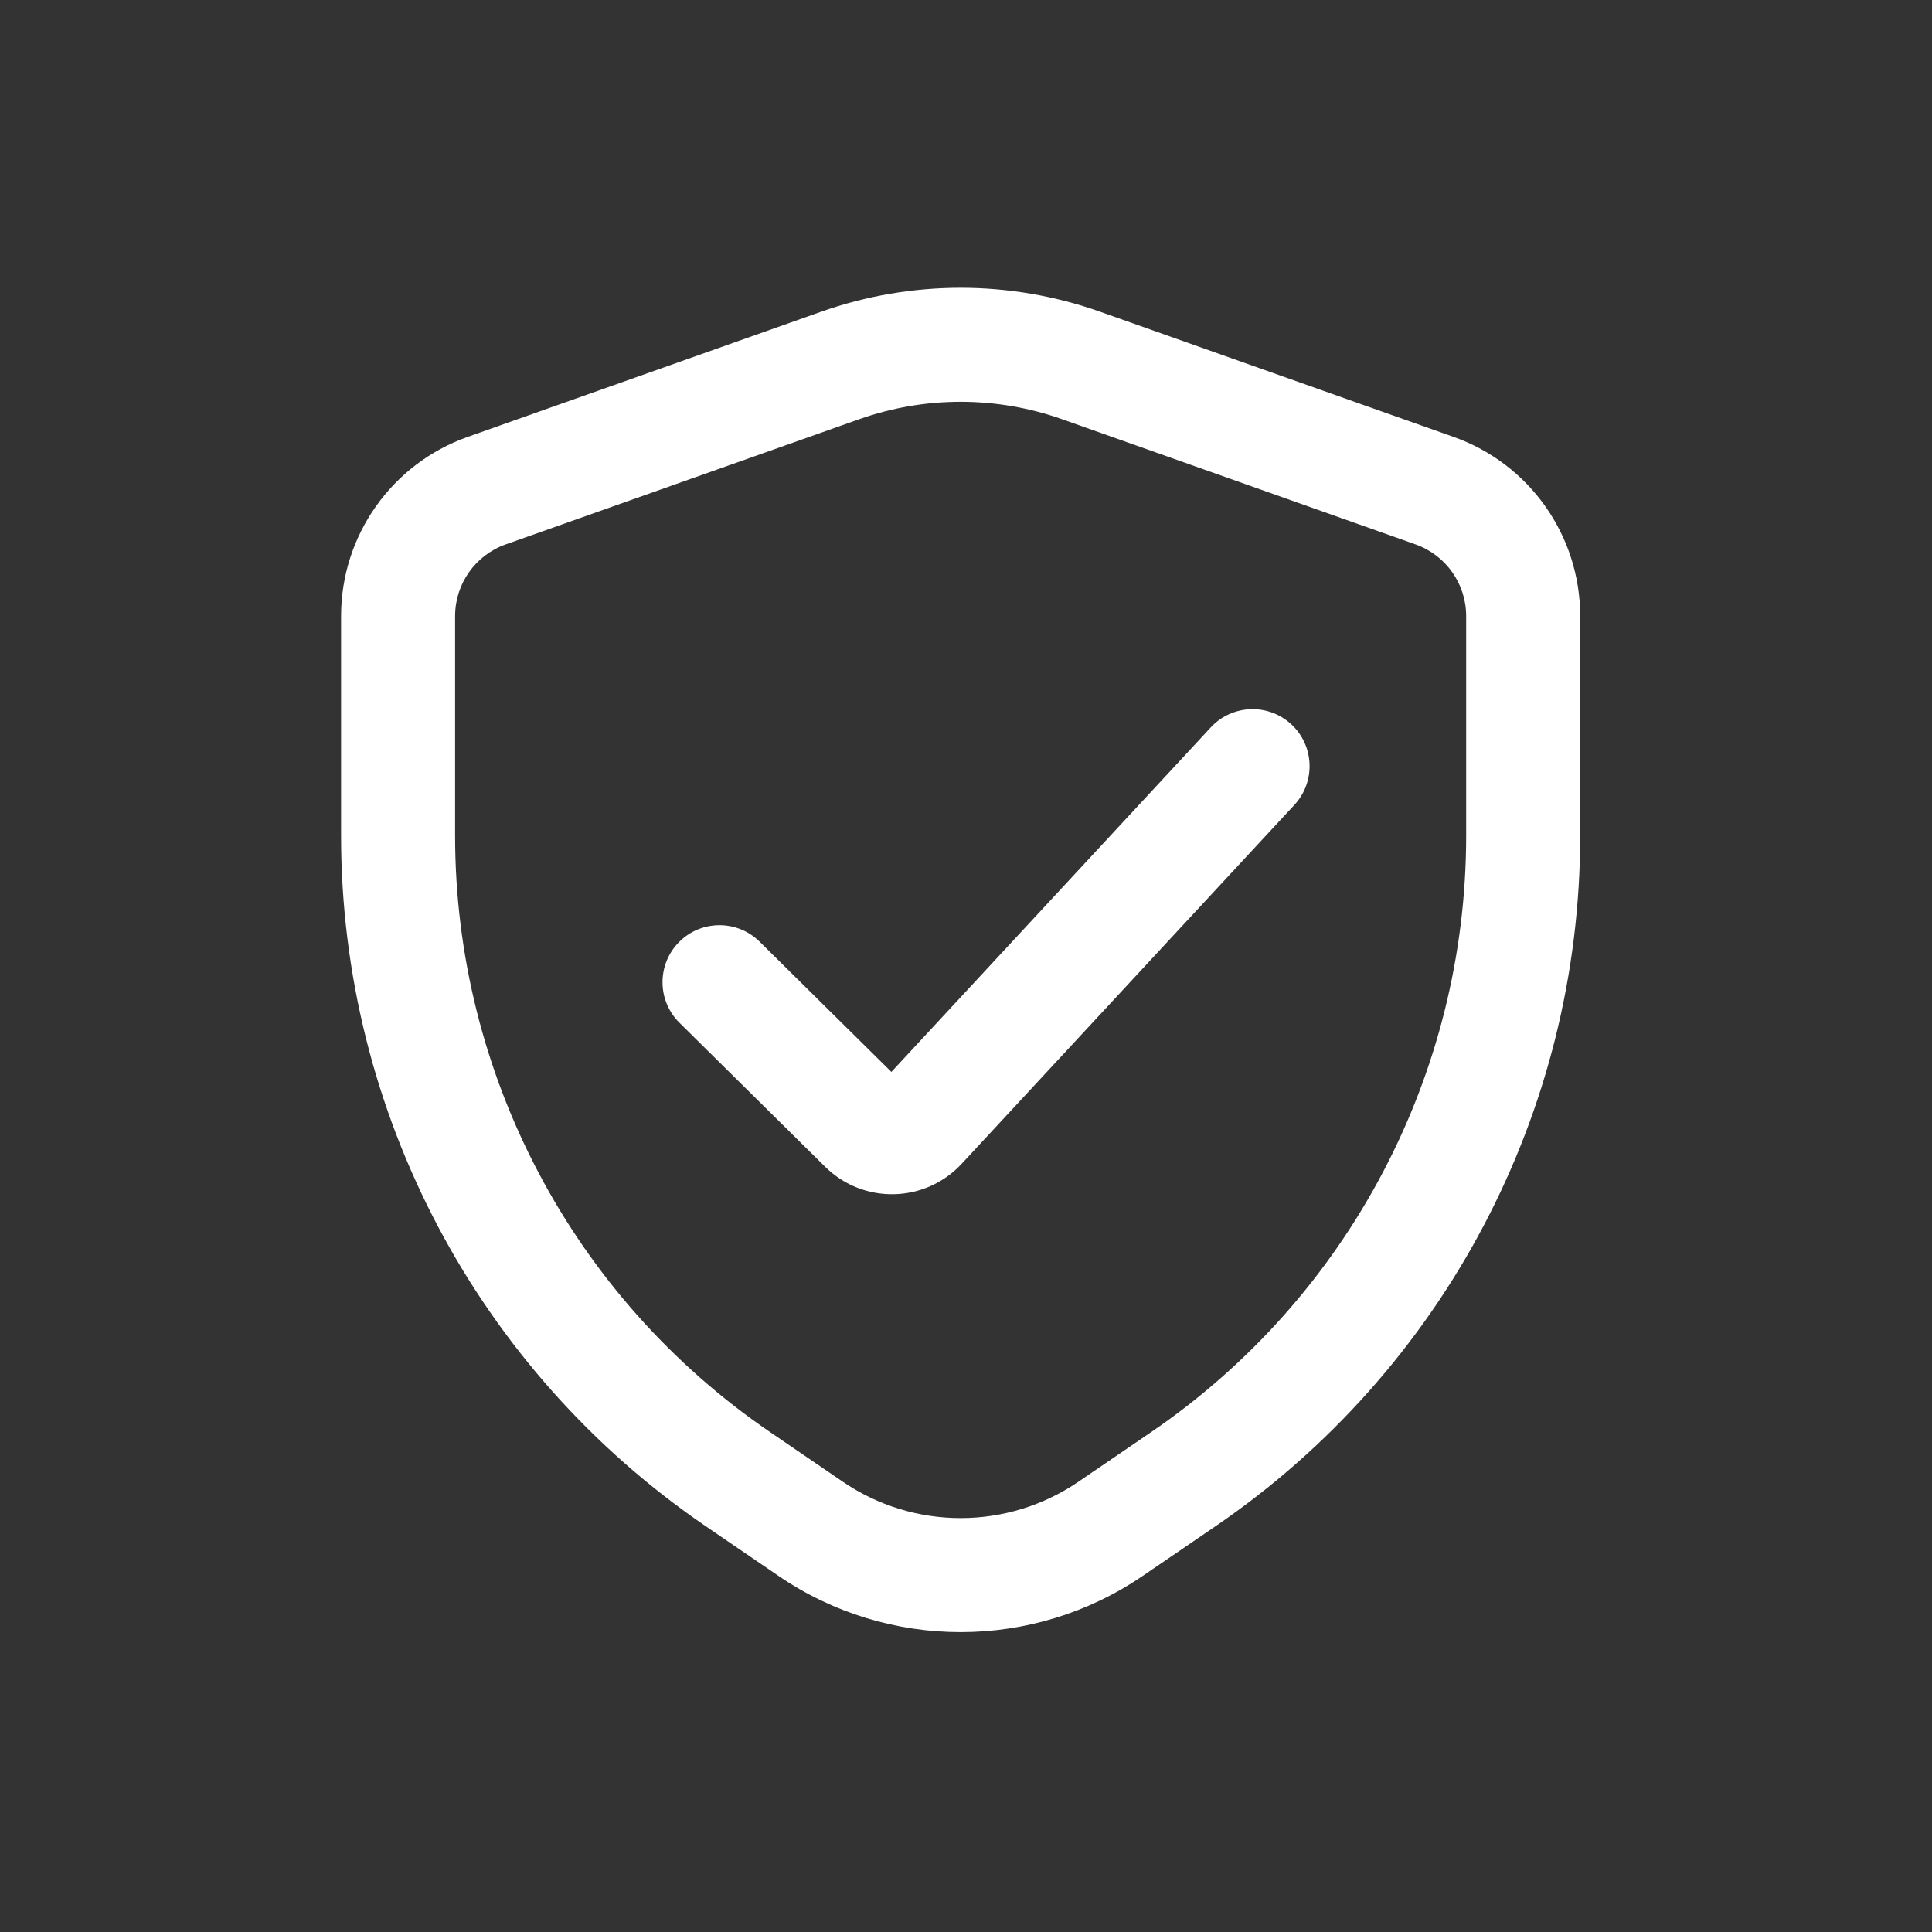 <svg width="61" height="61" viewBox="0 0 61 61" fill="none" xmlns="http://www.w3.org/2000/svg">
<rect x="0" y="0" width="61" height="61" fill="#333333" stroke="none"/>
<path fill-rule="evenodd" clip-rule="evenodd" d="M14.369 26.385V19.451C14.369 18.434 15.009 17.527 15.967 17.188L27.126 13.237C29.199 12.503 31.461 12.503 33.535 13.237L44.693 17.188C45.651 17.527 46.292 18.434 46.292 19.451V26.385C46.292 33.922 42.567 40.972 36.342 45.219L34.05 46.783C31.806 48.314 28.854 48.314 26.61 46.783L24.319 45.219C18.093 40.972 14.369 33.922 14.369 26.385ZM25.924 9.843C28.775 8.834 31.886 8.834 34.736 9.843L45.895 13.795C48.29 14.643 49.892 16.909 49.892 19.451V26.385C49.892 35.112 45.579 43.275 38.371 48.193L36.079 49.757C32.611 52.123 28.049 52.123 24.581 49.757L22.29 48.193C15.081 43.275 10.769 35.112 10.769 26.385V19.451C10.769 16.909 12.37 14.643 14.766 13.795L25.924 9.843ZM40.868 25.414C41.544 24.685 41.501 23.546 40.772 22.87C40.043 22.195 38.904 22.238 38.228 22.967L28.144 33.844L23.983 29.731C23.276 29.033 22.137 29.039 21.438 29.746C20.739 30.453 20.746 31.593 21.453 32.292L26.054 36.84C27.259 38.031 29.211 37.988 30.363 36.745L40.868 25.414Z" fill="white"/>
</svg>
